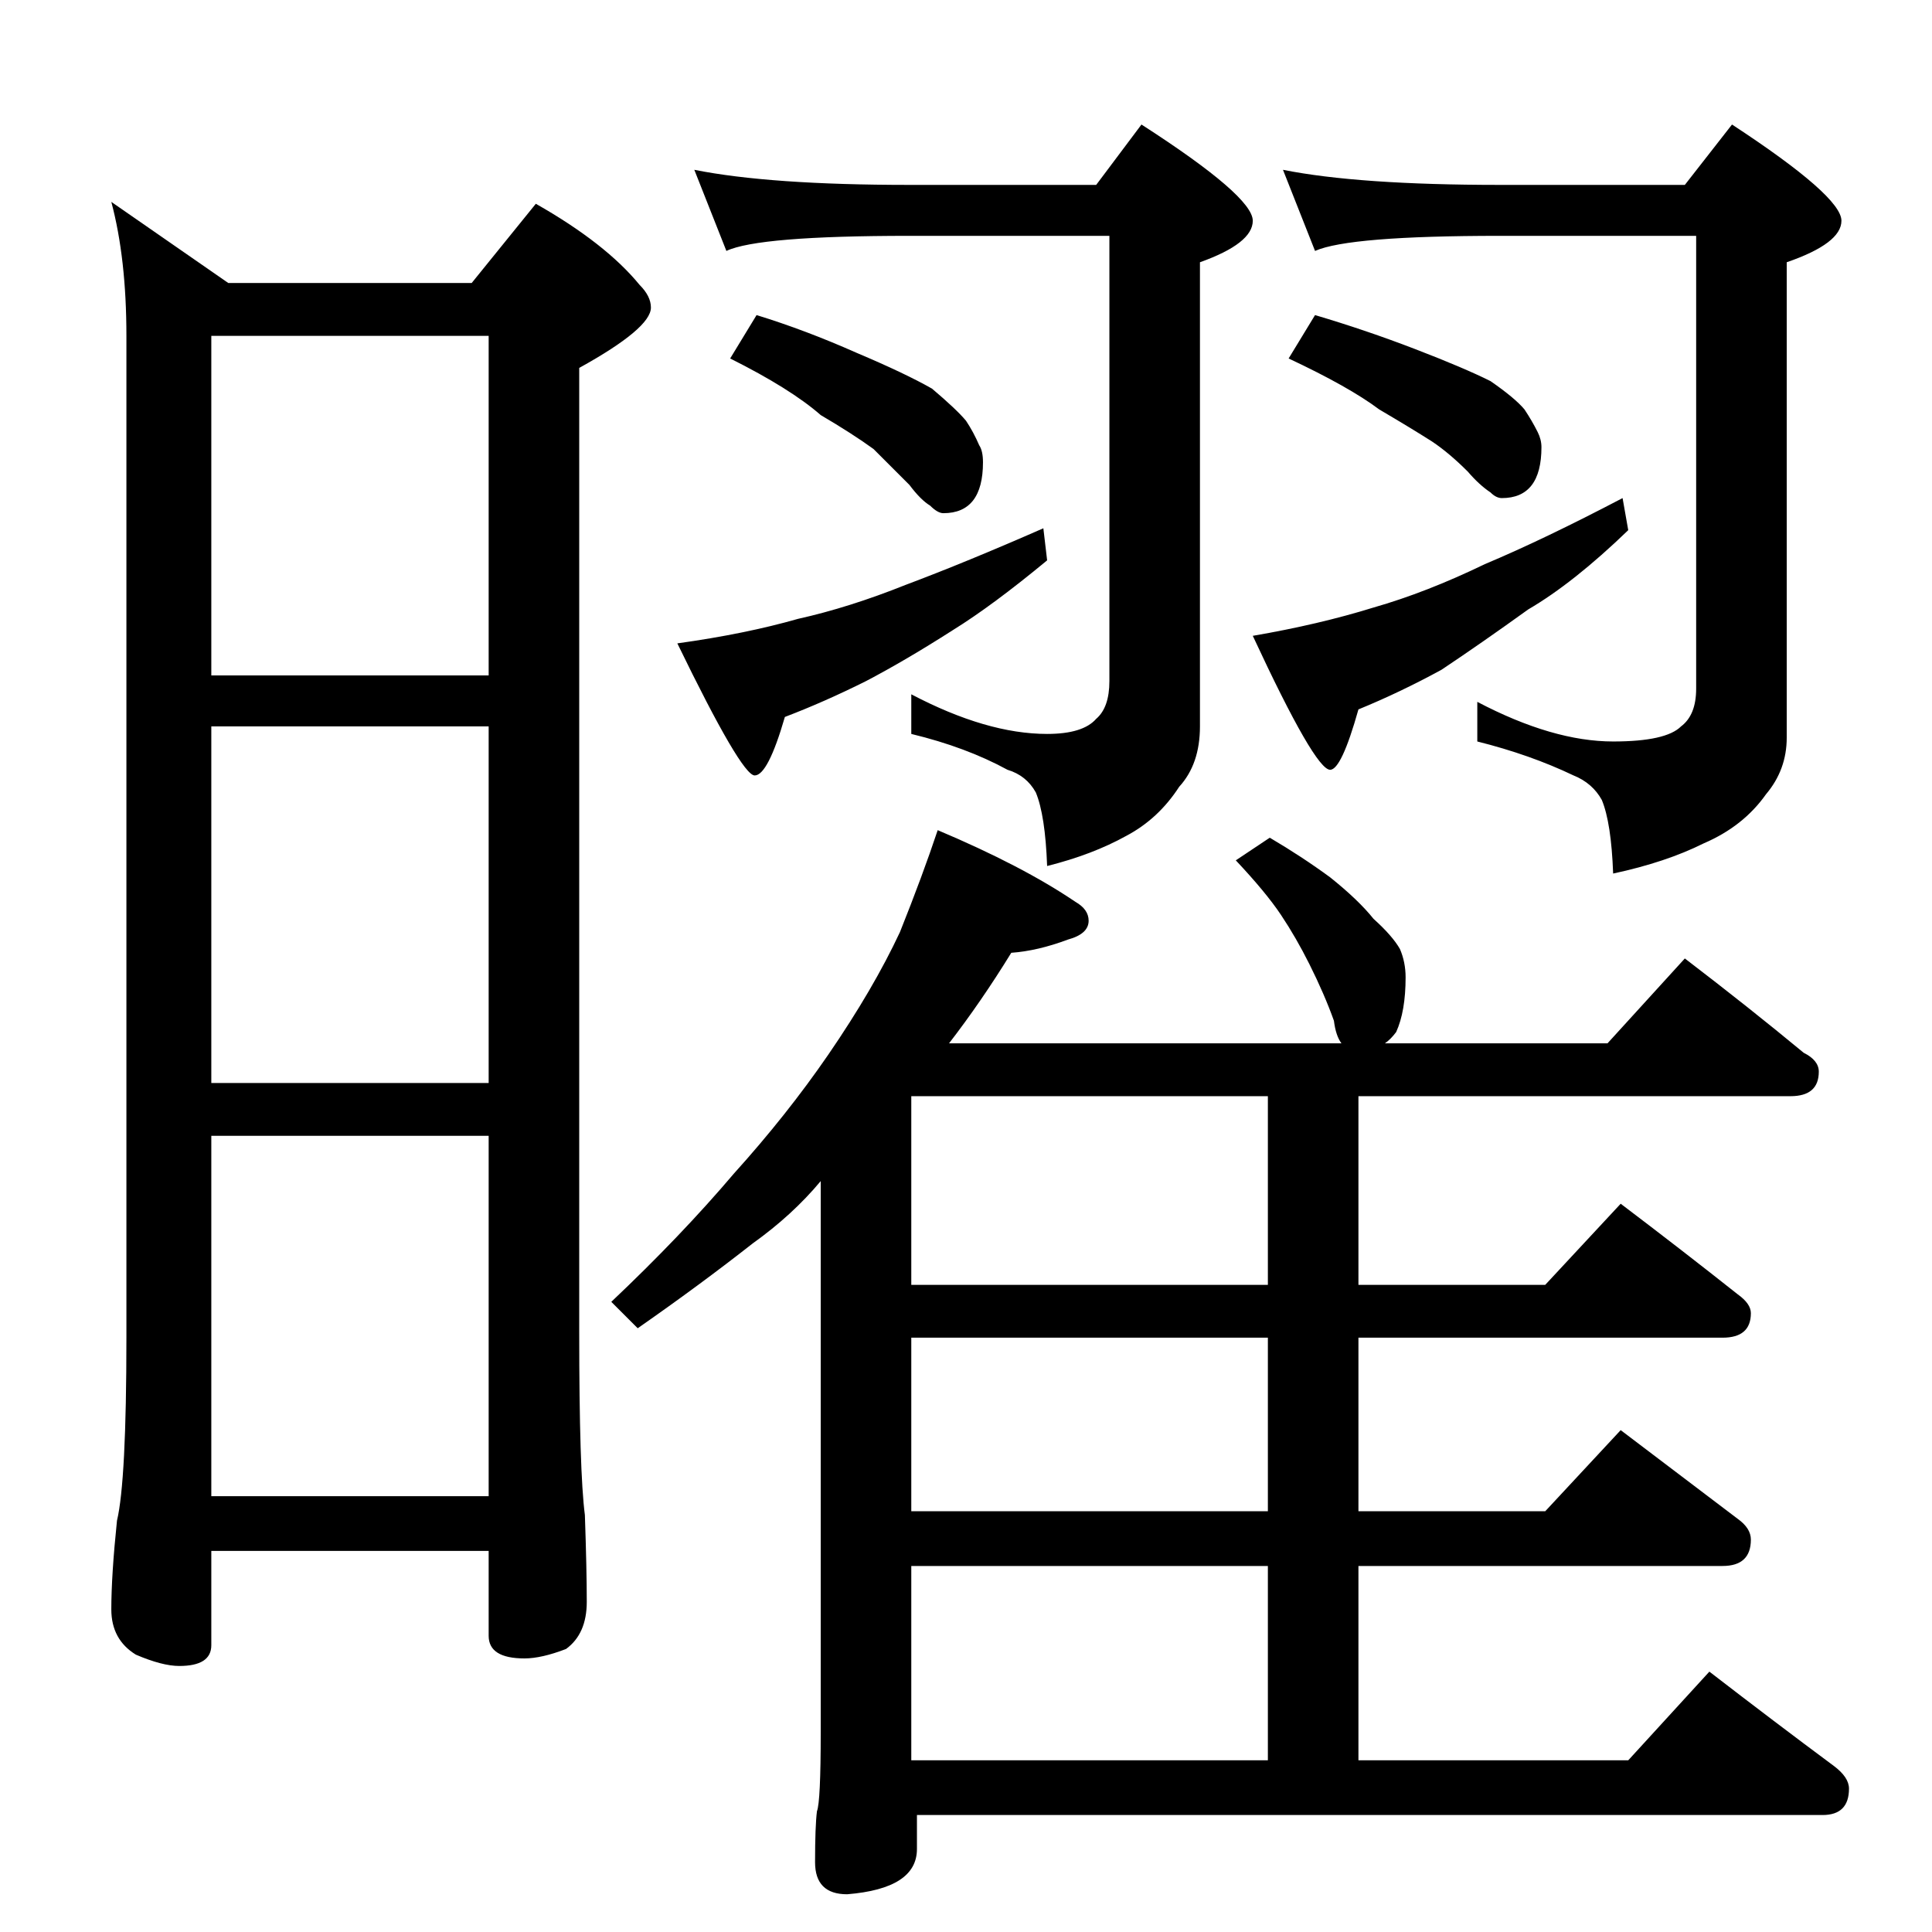 <?xml version="1.0" standalone="no"?>
<!DOCTYPE svg PUBLIC "-//W3C//DTD SVG 1.1//EN" "http://www.w3.org/Graphics/SVG/1.1/DTD/svg11.dtd" >
<svg xmlns="http://www.w3.org/2000/svg" xmlns:xlink="http://www.w3.org/1999/xlink" version="1.1" viewBox="0 -204 1024 1024">
  <g transform="matrix(1 0 0 -1 0 820)">
   <path fill="currentColor"
d="M59 917l62 -43h129l34 42q37 -21 55 -43q6 -6 6 -12q0 -11 -38 -32v-511q0 -74 3 -97q1 -29 1 -46t-11 -25q-13 -5 -22 -5q-19 0 -19 12v45h-147v-50q0 -11 -17 -11q-9 0 -23 6q-13 8 -13 24q0 18 3 47q5 21 5 97v531q0 41 -8 71zM112 231h147v191h-147v-191zM112 450
h147v189h-147v-189zM112 666h147v180h-147v-180zM368 934q40 -8 114 -8h99l24 32q59 -38 59 -51q0 -12 -28 -22v-246q0 -20 -11 -32q-11 -17 -28 -26q-18 -10 -42 -16q-1 27 -6 39q-5 9 -15 12q-22 12 -51 19v21q40 -21 72 -21q19 0 26 8q7 6 7 20v236h-106q-80 0 -97 -8z
M401 857q26 -8 53 -20q26 -11 40 -19q13 -11 18 -17q4 -6 7 -13q2 -3 2 -9q0 -27 -21 -27q-3 0 -7 4q-5 3 -11 11l-19 19q-11 8 -28 18q-16 14 -48 30zM553 744l2 -17q-29 -24 -50 -37q-25 -16 -46 -27q-22 -11 -43 -19q-9 -31 -16 -31t-41 70q36 5 64 13q27 6 57 18
q32 12 73 30zM680 934q40 -8 115 -8h98l25 32q58 -38 58 -51q0 -12 -29 -22v-252q0 -17 -11 -30q-12 -17 -33 -26q-20 -10 -48 -16q-1 27 -6 39q-5 9 -15 13q-23 11 -51 18v21q40 -21 72 -21q28 0 36 8q8 6 8 20v240h-104q-80 0 -98 -8zM697 857q27 -8 53 -18t40 -17
q13 -9 18 -15q4 -6 7 -12q2 -4 2 -8q0 -27 -21 -27q-3 0 -6 3q-6 4 -12 11q-10 10 -19 16q-11 7 -28 17q-16 12 -48 27zM860 760l3 -17q-29 -28 -53 -42q-25 -18 -46 -32q-22 -12 -44 -21q-9 -32 -15 -32q-8 0 -41 71q35 6 64 15q28 8 59 23q31 13 73 35zM497 584
q45 -19 73 -38q7 -4 7 -10q0 -7 -11 -10q-16 -6 -30 -7q-16 -26 -33 -48h208q-3 4 -4 12q-5 14 -13 30q-7 14 -15 26t-24 29l18 12q17 -10 32 -21q15 -12 23 -22q10 -9 14 -16q3 -7 3 -15q0 -18 -5 -29q-3 -4 -6 -6h118l41 45q34 -26 63 -50q8 -4 8 -10q0 -13 -15 -13h-229
v-100h99l40 43q33 -25 62 -48q7 -5 7 -10q0 -13 -15 -13h-193v-92h99l40 43q33 -25 62 -47q7 -5 7 -11q0 -14 -15 -14h-193v-103h143l43 47q35 -27 66 -50q8 -6 8 -12q0 -14 -14 -14h-480v-18q0 -21 -37 -24q-17 0 -17 17q0 19 1 27q2 5 2 42v292q-15 -18 -36 -33
q-28 -22 -61 -45l-14 14q37 35 65 68q28 31 50 63q24 35 38 65q12 30 20 54zM483 91h189v103h-189v-88v-15zM672 223v92h-189v-92h189zM672 343v100h-189v-100h189z" />
  </g>

</svg>
